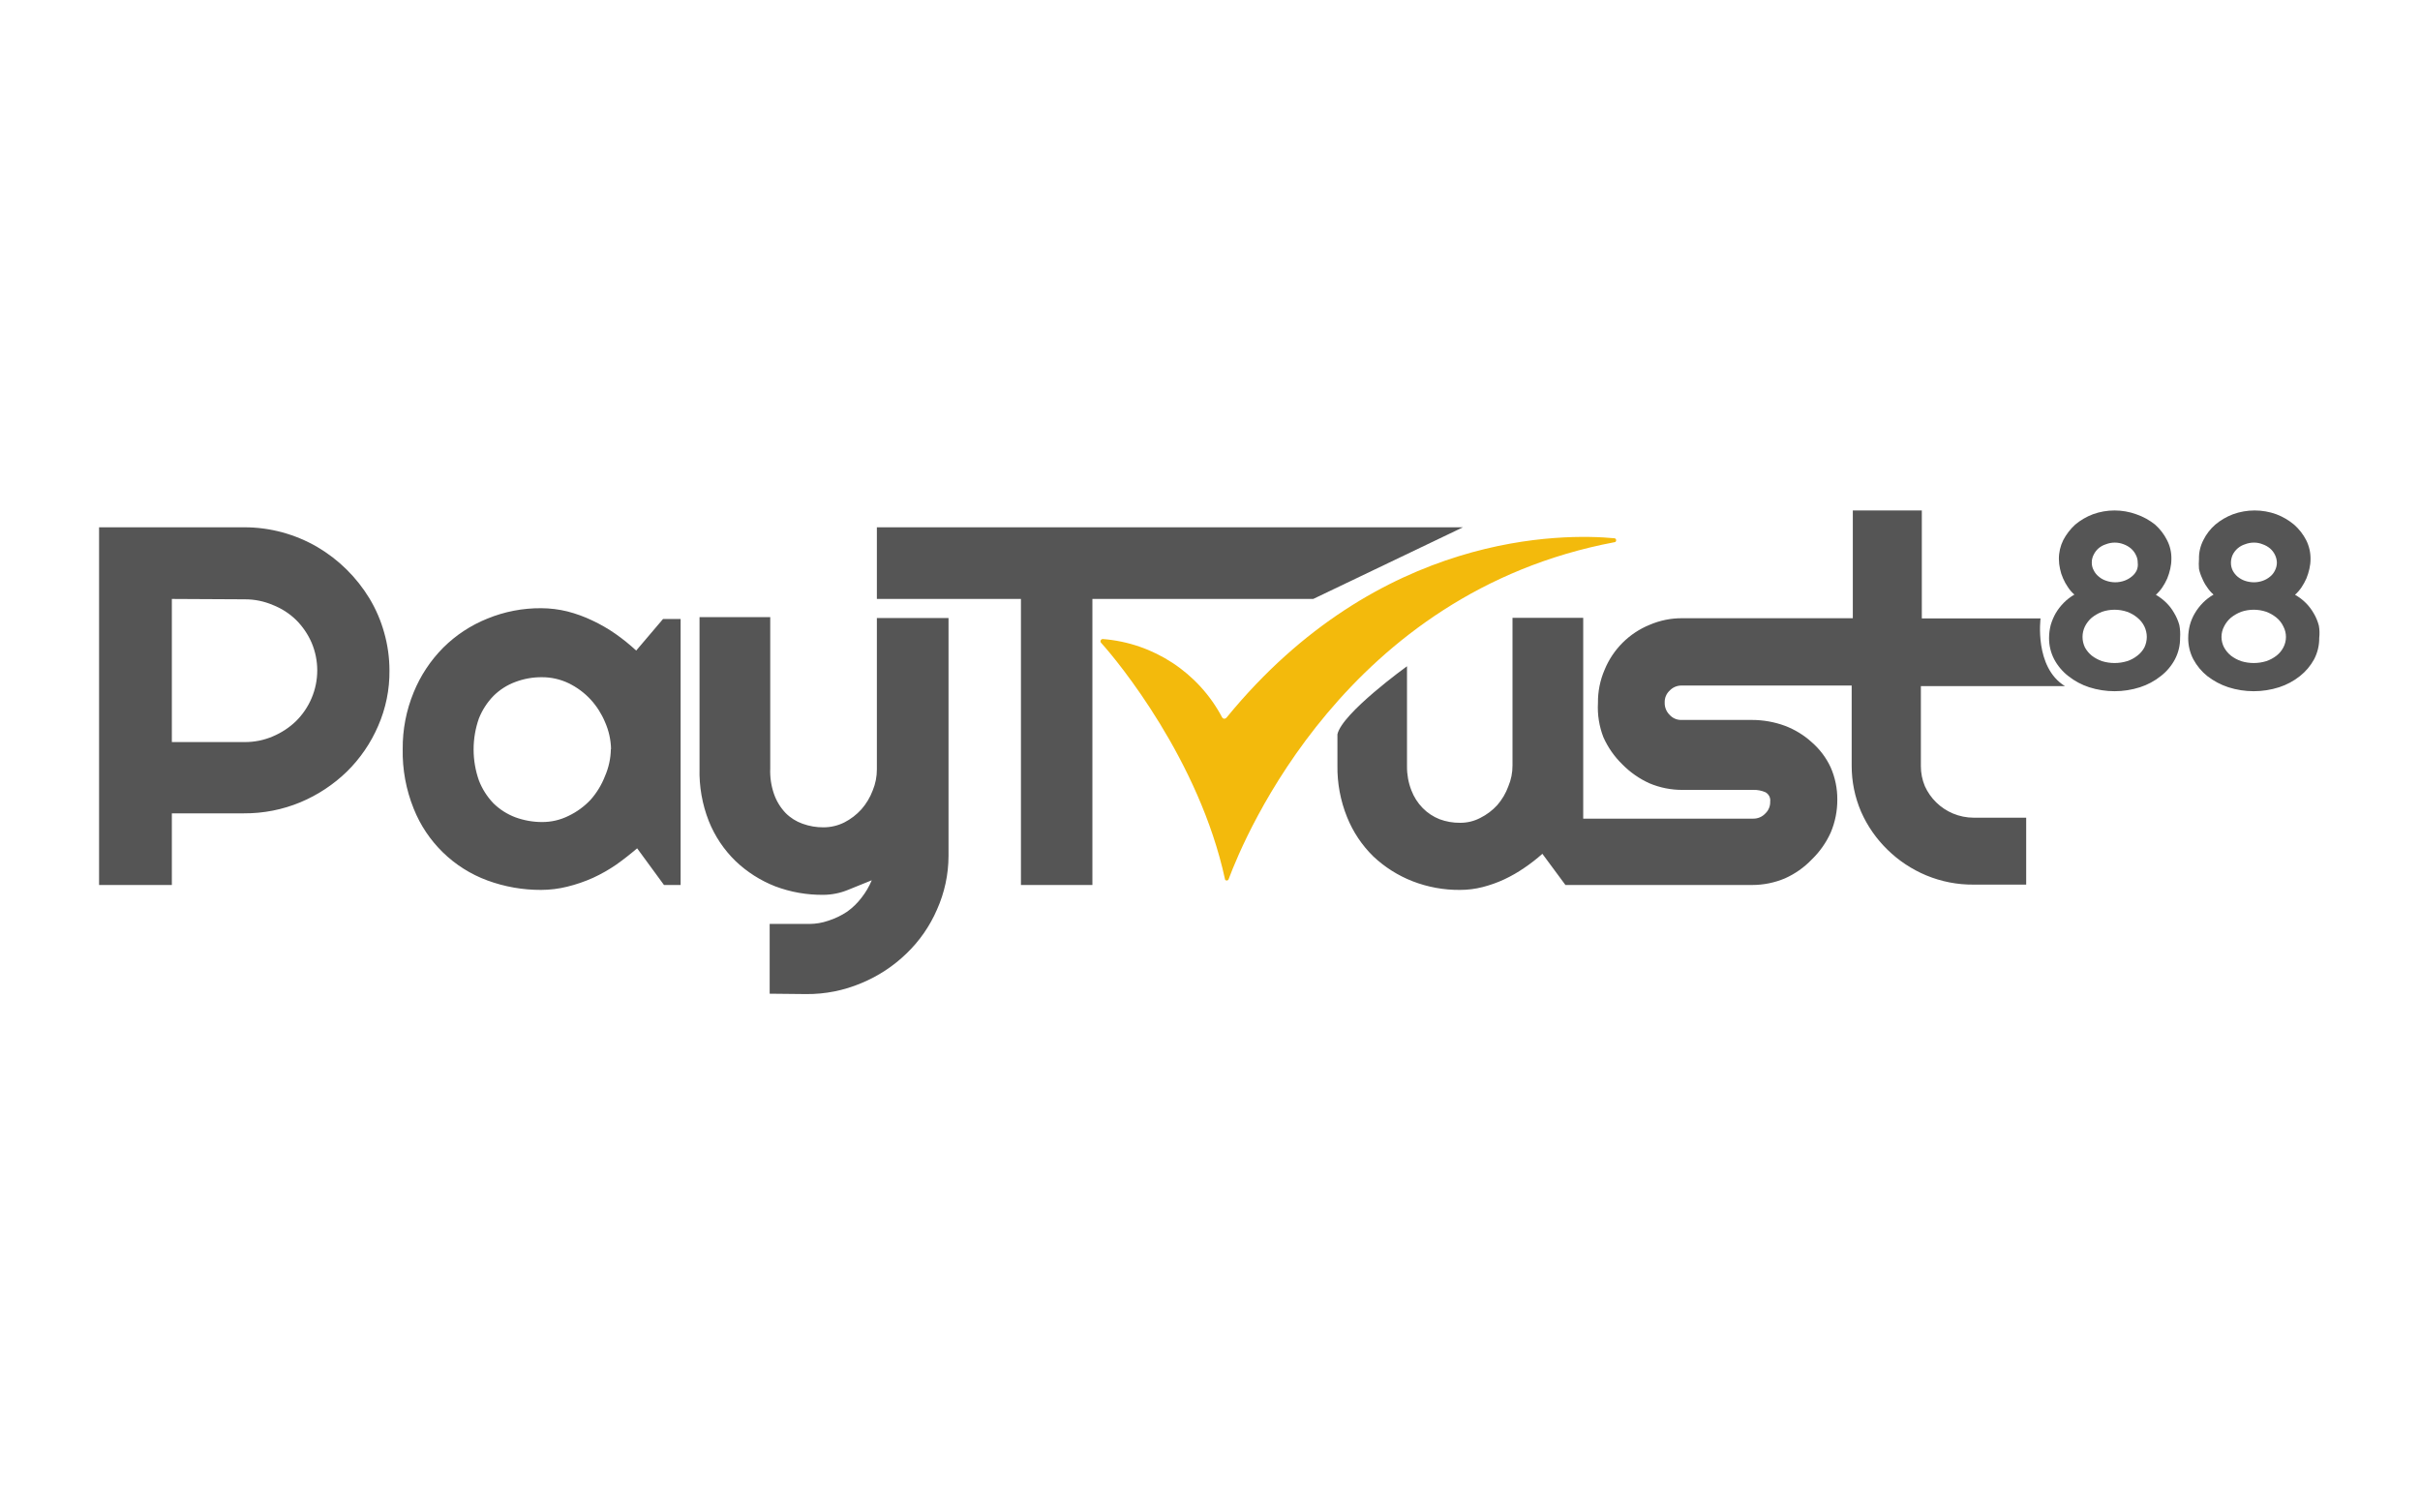 <svg width="128" height="80" viewBox="0 0 128 80" fill="none" xmlns="http://www.w3.org/2000/svg">
<path d="M40.74 32.64V40.64C40.72 41.102 40.788 41.563 40.94 42C41.07 42.373 41.278 42.714 41.55 43C41.803 43.256 42.111 43.45 42.45 43.57C42.806 43.699 43.182 43.764 43.56 43.76C43.942 43.76 44.319 43.67 44.66 43.5C44.999 43.326 45.304 43.092 45.56 42.81C45.819 42.515 46.022 42.177 46.16 41.81C46.307 41.455 46.382 41.074 46.38 40.69V32.69H50.17V45.27C50.168 46.249 49.96 47.216 49.56 48.11C49.181 48.987 48.63 49.779 47.94 50.44C47.252 51.105 46.445 51.635 45.56 52C44.637 52.391 43.643 52.589 42.64 52.58L40.71 52.56V48.87H42.81C43.151 48.869 43.489 48.812 43.81 48.7C44.164 48.587 44.501 48.426 44.81 48.22C45.099 48.013 45.355 47.763 45.57 47.48C45.791 47.199 45.972 46.889 46.11 46.56L44.85 47.07C44.441 47.238 44.003 47.326 43.56 47.33C42.686 47.341 41.818 47.188 41 46.88C40.22 46.574 39.506 46.119 38.9 45.54C38.288 44.943 37.807 44.224 37.49 43.43C37.141 42.542 36.975 41.593 37 40.64V32.64H40.74ZM28.63 32.17C29.095 32.172 29.558 32.229 30.01 32.34C30.465 32.457 30.907 32.617 31.33 32.82C31.76 33.021 32.171 33.259 32.56 33.53C32.943 33.799 33.307 34.093 33.65 34.41L35.07 32.74H36V46.81H35.12L33.7 44.87C33.35 45.17 32.98 45.46 32.6 45.73C32.211 45.998 31.799 46.232 31.37 46.43C30.929 46.628 30.47 46.785 30 46.9C29.552 47.011 29.092 47.068 28.63 47.07C27.658 47.075 26.693 46.906 25.78 46.57C24 45.915 22.581 44.533 21.88 42.77C21.477 41.77 21.279 40.698 21.3 39.62C21.291 38.591 21.488 37.571 21.88 36.62C22.241 35.734 22.775 34.928 23.45 34.25C24.116 33.589 24.909 33.069 25.78 32.72C26.684 32.349 27.653 32.162 28.63 32.17ZM12.94 27.89C13.616 27.891 14.289 27.982 14.94 28.16C15.584 28.336 16.203 28.595 16.78 28.93C17.911 29.595 18.859 30.529 19.54 31.65C19.881 32.215 20.143 32.824 20.32 33.46C20.505 34.111 20.599 34.784 20.6 35.46C20.611 36.471 20.406 37.474 20 38.4C19.611 39.303 19.051 40.121 18.35 40.81C17.642 41.498 16.811 42.047 15.9 42.43C14.95 42.826 13.93 43.027 12.9 43.02H9.09V46.81H5.24V27.89H12.94ZM77.38 27.89L69.46 31.68H57.78V46.81H54V31.68H46.38V27.89H77.38ZM28.67 35.82C28.189 35.815 27.711 35.9 27.26 36.07C26.825 36.23 26.429 36.482 26.1 36.81C25.768 37.152 25.506 37.557 25.33 38C24.957 39.061 24.957 40.219 25.33 41.28C25.504 41.73 25.766 42.142 26.1 42.49C26.431 42.815 26.826 43.066 27.26 43.23C27.712 43.395 28.189 43.48 28.67 43.48C29.16 43.483 29.643 43.369 30.08 43.15C30.516 42.941 30.909 42.653 31.24 42.3C31.566 41.932 31.823 41.508 32 41.05C32.197 40.599 32.302 40.112 32.31 39.62H32.32C32.309 39.127 32.2 38.641 32 38.19C31.817 37.753 31.56 37.35 31.24 37C30.91 36.644 30.517 36.353 30.08 36.14C29.64 35.928 29.158 35.819 28.67 35.82ZM9.09 31.68V39.25H12.94C13.452 39.254 13.96 39.152 14.43 38.95C14.887 38.758 15.304 38.484 15.66 38.14C16.009 37.793 16.288 37.383 16.48 36.93C16.88 35.991 16.88 34.929 16.48 33.99C16.285 33.542 16.007 33.135 15.66 32.79C15.307 32.447 14.889 32.178 14.43 32C13.96 31.798 13.452 31.696 12.94 31.7L9.09 31.68Z" fill="#555555"/>
<path d="M101.65 27V32.71H107.93C107.93 32.71 107.59 35.29 109.22 36.29H101.6V40.52C101.598 40.884 101.67 41.244 101.81 41.58C102.105 42.235 102.638 42.753 103.3 43.03C103.646 43.175 104.016 43.249 104.39 43.25H107.17V46.79H104.39C103.529 46.798 102.675 46.631 101.88 46.3C101.117 45.981 100.421 45.52 99.83 44.94C99.243 44.368 98.771 43.69 98.44 42.94C98.107 42.166 97.937 41.332 97.94 40.49V36.26H88.94C88.702 36.258 88.473 36.356 88.31 36.53C88.136 36.692 88.041 36.922 88.05 37.16C88.042 37.404 88.136 37.639 88.31 37.81C88.47 37.989 88.701 38.088 88.94 38.08H92.67C93.264 38.081 93.853 38.185 94.41 38.39C94.934 38.588 95.416 38.883 95.83 39.26C96.253 39.628 96.594 40.081 96.83 40.59C97.065 41.126 97.184 41.705 97.18 42.29C97.184 42.891 97.065 43.487 96.83 44.04C96.589 44.572 96.25 45.054 95.83 45.46C95.426 45.882 94.944 46.221 94.41 46.46C93.859 46.692 93.268 46.811 92.67 46.81H82.8L81.58 45.16C81.281 45.428 80.963 45.675 80.63 45.9C80.294 46.132 79.94 46.336 79.57 46.51C79.201 46.682 78.816 46.819 78.42 46.92C78.031 47.02 77.632 47.07 77.23 47.07C76.369 47.079 75.513 46.922 74.71 46.61C73.943 46.31 73.24 45.865 72.64 45.3C72.038 44.711 71.564 44.002 71.25 43.22C70.9 42.353 70.726 41.425 70.74 40.49V38.84C70.98 37.72 74.42 35.24 74.42 35.24V40.53C74.415 40.964 74.493 41.395 74.65 41.8C74.783 42.151 74.987 42.472 75.25 42.74C75.502 42.997 75.806 43.198 76.14 43.33C76.489 43.46 76.858 43.525 77.23 43.52C77.603 43.523 77.971 43.434 78.3 43.26C78.635 43.093 78.937 42.866 79.19 42.59C79.447 42.296 79.647 41.957 79.78 41.59C79.927 41.242 80.002 40.868 80 40.49V32.68H83.74V43.3H92.74C92.979 43.302 93.207 43.204 93.37 43.03C93.544 42.868 93.639 42.638 93.63 42.4C93.658 42.195 93.554 41.995 93.37 41.9C93.171 41.815 92.957 41.774 92.74 41.78H88.99C88.389 41.783 87.794 41.664 87.24 41.43C86.706 41.188 86.221 40.849 85.81 40.43C85.389 40.021 85.05 39.536 84.81 39C84.584 38.421 84.485 37.8 84.52 37.18C84.513 36.579 84.632 35.982 84.87 35.43C85.311 34.349 86.169 33.491 87.25 33.05C87.803 32.812 88.399 32.692 89 32.7H98V27H101.65ZM112.99 27.2C113.353 27.324 113.692 27.51 113.99 27.75C114.25 27.981 114.464 28.259 114.62 28.57C114.78 28.879 114.859 29.223 114.85 29.57C114.85 29.745 114.829 29.919 114.79 30.09C114.751 30.264 114.697 30.435 114.63 30.6C114.557 30.764 114.47 30.921 114.37 31.07C114.273 31.213 114.159 31.344 114.03 31.46C114.23 31.577 114.415 31.718 114.58 31.88C114.746 32.042 114.887 32.228 115 32.43C115.118 32.627 115.209 32.839 115.27 33.06C115.314 33.284 115.327 33.513 115.31 33.74C115.315 34.133 115.222 34.521 115.04 34.87C114.856 35.216 114.601 35.52 114.29 35.76C113.962 36.021 113.589 36.221 113.19 36.35C112.316 36.63 111.375 36.63 110.5 36.35C110.101 36.221 109.729 36.021 109.4 35.76C109.09 35.52 108.834 35.216 108.65 34.87C108.469 34.521 108.376 34.133 108.38 33.74C108.381 33.507 108.411 33.275 108.47 33.05C108.535 32.83 108.626 32.619 108.74 32.42C108.858 32.224 108.999 32.042 109.16 31.88C109.327 31.712 109.515 31.567 109.72 31.45C109.589 31.337 109.475 31.205 109.38 31.06C109.278 30.912 109.191 30.755 109.12 30.59C109.048 30.43 108.994 30.262 108.96 30.09C108.921 29.919 108.901 29.745 108.9 29.57C108.897 29.223 108.976 28.88 109.13 28.57C109.291 28.262 109.504 27.985 109.76 27.75C110.04 27.515 110.358 27.329 110.7 27.2C111.44 26.933 112.25 26.933 112.99 27.2ZM120.4 27.2C120.743 27.329 121.06 27.515 121.34 27.75C121.603 27.981 121.82 28.259 121.98 28.57C122.135 28.88 122.214 29.223 122.21 29.57C122.21 29.745 122.189 29.919 122.15 30.09C122.111 30.264 122.057 30.435 121.99 30.6C121.917 30.764 121.83 30.921 121.73 31.07C121.633 31.213 121.519 31.344 121.39 31.46C121.81 31.695 122.156 32.041 122.39 32.46C122.505 32.657 122.592 32.869 122.65 33.09C122.689 33.304 122.695 33.523 122.67 33.74C122.675 34.133 122.582 34.521 122.4 34.87C122.213 35.214 121.958 35.517 121.65 35.76C121.322 36.021 120.949 36.221 120.55 36.35C119.676 36.63 118.735 36.63 117.86 36.35C117.459 36.218 117.084 36.019 116.75 35.76C116.446 35.517 116.194 35.214 116.01 34.87C115.829 34.521 115.736 34.133 115.74 33.74C115.741 33.507 115.771 33.275 115.83 33.05C115.891 32.829 115.982 32.617 116.1 32.42C116.218 32.224 116.359 32.042 116.52 31.88C116.687 31.712 116.875 31.567 117.08 31.45C116.949 31.337 116.835 31.205 116.74 31.06C116.634 30.915 116.547 30.757 116.48 30.59C116.404 30.43 116.347 30.263 116.31 30.09C116.296 29.917 116.296 29.743 116.31 29.57C116.301 29.223 116.381 28.879 116.54 28.57C116.694 28.257 116.908 27.979 117.17 27.75C117.45 27.515 117.768 27.329 118.11 27.2C118.85 26.933 119.66 26.933 120.4 27.2ZM111.18 32.36C110.986 32.435 110.803 32.54 110.64 32.67C110.491 32.798 110.368 32.954 110.28 33.13C110.107 33.483 110.107 33.897 110.28 34.25C110.372 34.415 110.494 34.561 110.64 34.68C110.804 34.804 110.986 34.902 111.18 34.97C111.614 35.103 112.077 35.103 112.51 34.97C112.706 34.906 112.889 34.808 113.05 34.68C113.202 34.564 113.328 34.418 113.42 34.25C113.504 34.075 113.549 33.884 113.55 33.69C113.549 33.496 113.504 33.305 113.42 33.13C113.332 32.952 113.206 32.795 113.05 32.67C112.89 32.536 112.707 32.431 112.51 32.36C112.079 32.214 111.612 32.214 111.18 32.36ZM118.54 32.36C118.346 32.435 118.163 32.54 118 32.67C117.851 32.798 117.728 32.954 117.64 33.13C117.454 33.48 117.454 33.9 117.64 34.25C117.732 34.415 117.854 34.561 118 34.68C118.164 34.804 118.346 34.902 118.54 34.97C118.974 35.103 119.437 35.103 119.87 34.97C120.065 34.904 120.248 34.806 120.41 34.68C120.559 34.564 120.682 34.417 120.77 34.25C120.862 34.078 120.91 33.885 120.91 33.69C120.91 33.495 120.862 33.302 120.77 33.13C120.686 32.952 120.563 32.795 120.41 32.67C120.248 32.538 120.066 32.433 119.87 32.36C119.439 32.214 118.972 32.214 118.54 32.36ZM119.22 28.7C119.056 28.699 118.893 28.73 118.74 28.79C118.456 28.88 118.221 29.082 118.09 29.35C118.032 29.479 118.001 29.619 118 29.76C117.998 29.902 118.029 30.042 118.09 30.17C118.154 30.296 118.242 30.408 118.35 30.5C118.466 30.596 118.598 30.671 118.74 30.72C118.895 30.772 119.057 30.799 119.22 30.8C119.377 30.799 119.533 30.772 119.68 30.72C119.823 30.671 119.955 30.596 120.07 30.5C120.181 30.411 120.27 30.298 120.33 30.17C120.395 30.043 120.429 29.903 120.43 29.76C120.427 29.618 120.392 29.478 120.33 29.35C120.268 29.22 120.179 29.105 120.07 29.01C119.955 28.914 119.823 28.839 119.68 28.79C119.535 28.73 119.378 28.699 119.22 28.7ZM111.86 28.7C111.696 28.699 111.533 28.73 111.38 28.79C111.241 28.834 111.112 28.905 111 29C110.891 29.095 110.803 29.21 110.74 29.34C110.673 29.466 110.639 29.607 110.64 29.75C110.636 29.893 110.671 30.035 110.74 30.16C110.801 30.288 110.89 30.401 111 30.49C111.111 30.588 111.24 30.663 111.38 30.71C111.703 30.829 112.058 30.829 112.38 30.71C112.519 30.659 112.647 30.584 112.76 30.49C112.871 30.401 112.96 30.288 113.02 30.16C113.071 30.033 113.088 29.895 113.07 29.76C113.072 29.617 113.037 29.476 112.97 29.35C112.908 29.22 112.819 29.105 112.71 29.01C112.597 28.916 112.469 28.841 112.33 28.79C112.181 28.73 112.021 28.7 111.86 28.7Z" fill="#555555"/>
<path d="M58.239 34C59.15 35 63.429 40.22 64.79 46.49C64.79 46.59 64.96 46.61 64.99 46.49C65.84 44.21 71.21 31.36 85.389 28.68C85.51 28.68 85.519 28.48 85.389 28.47C82.74 28.22 72.96 28.08 64.889 37.94C64.809 38.04 64.7 38.04 64.639 37.94C63.384 35.571 61.003 34.009 58.33 33.8C58.282 33.8 58.239 33.828 58.22 33.871C58.2 33.914 58.208 33.965 58.239 34Z" fill="#F3BA0C"/>
</svg>
